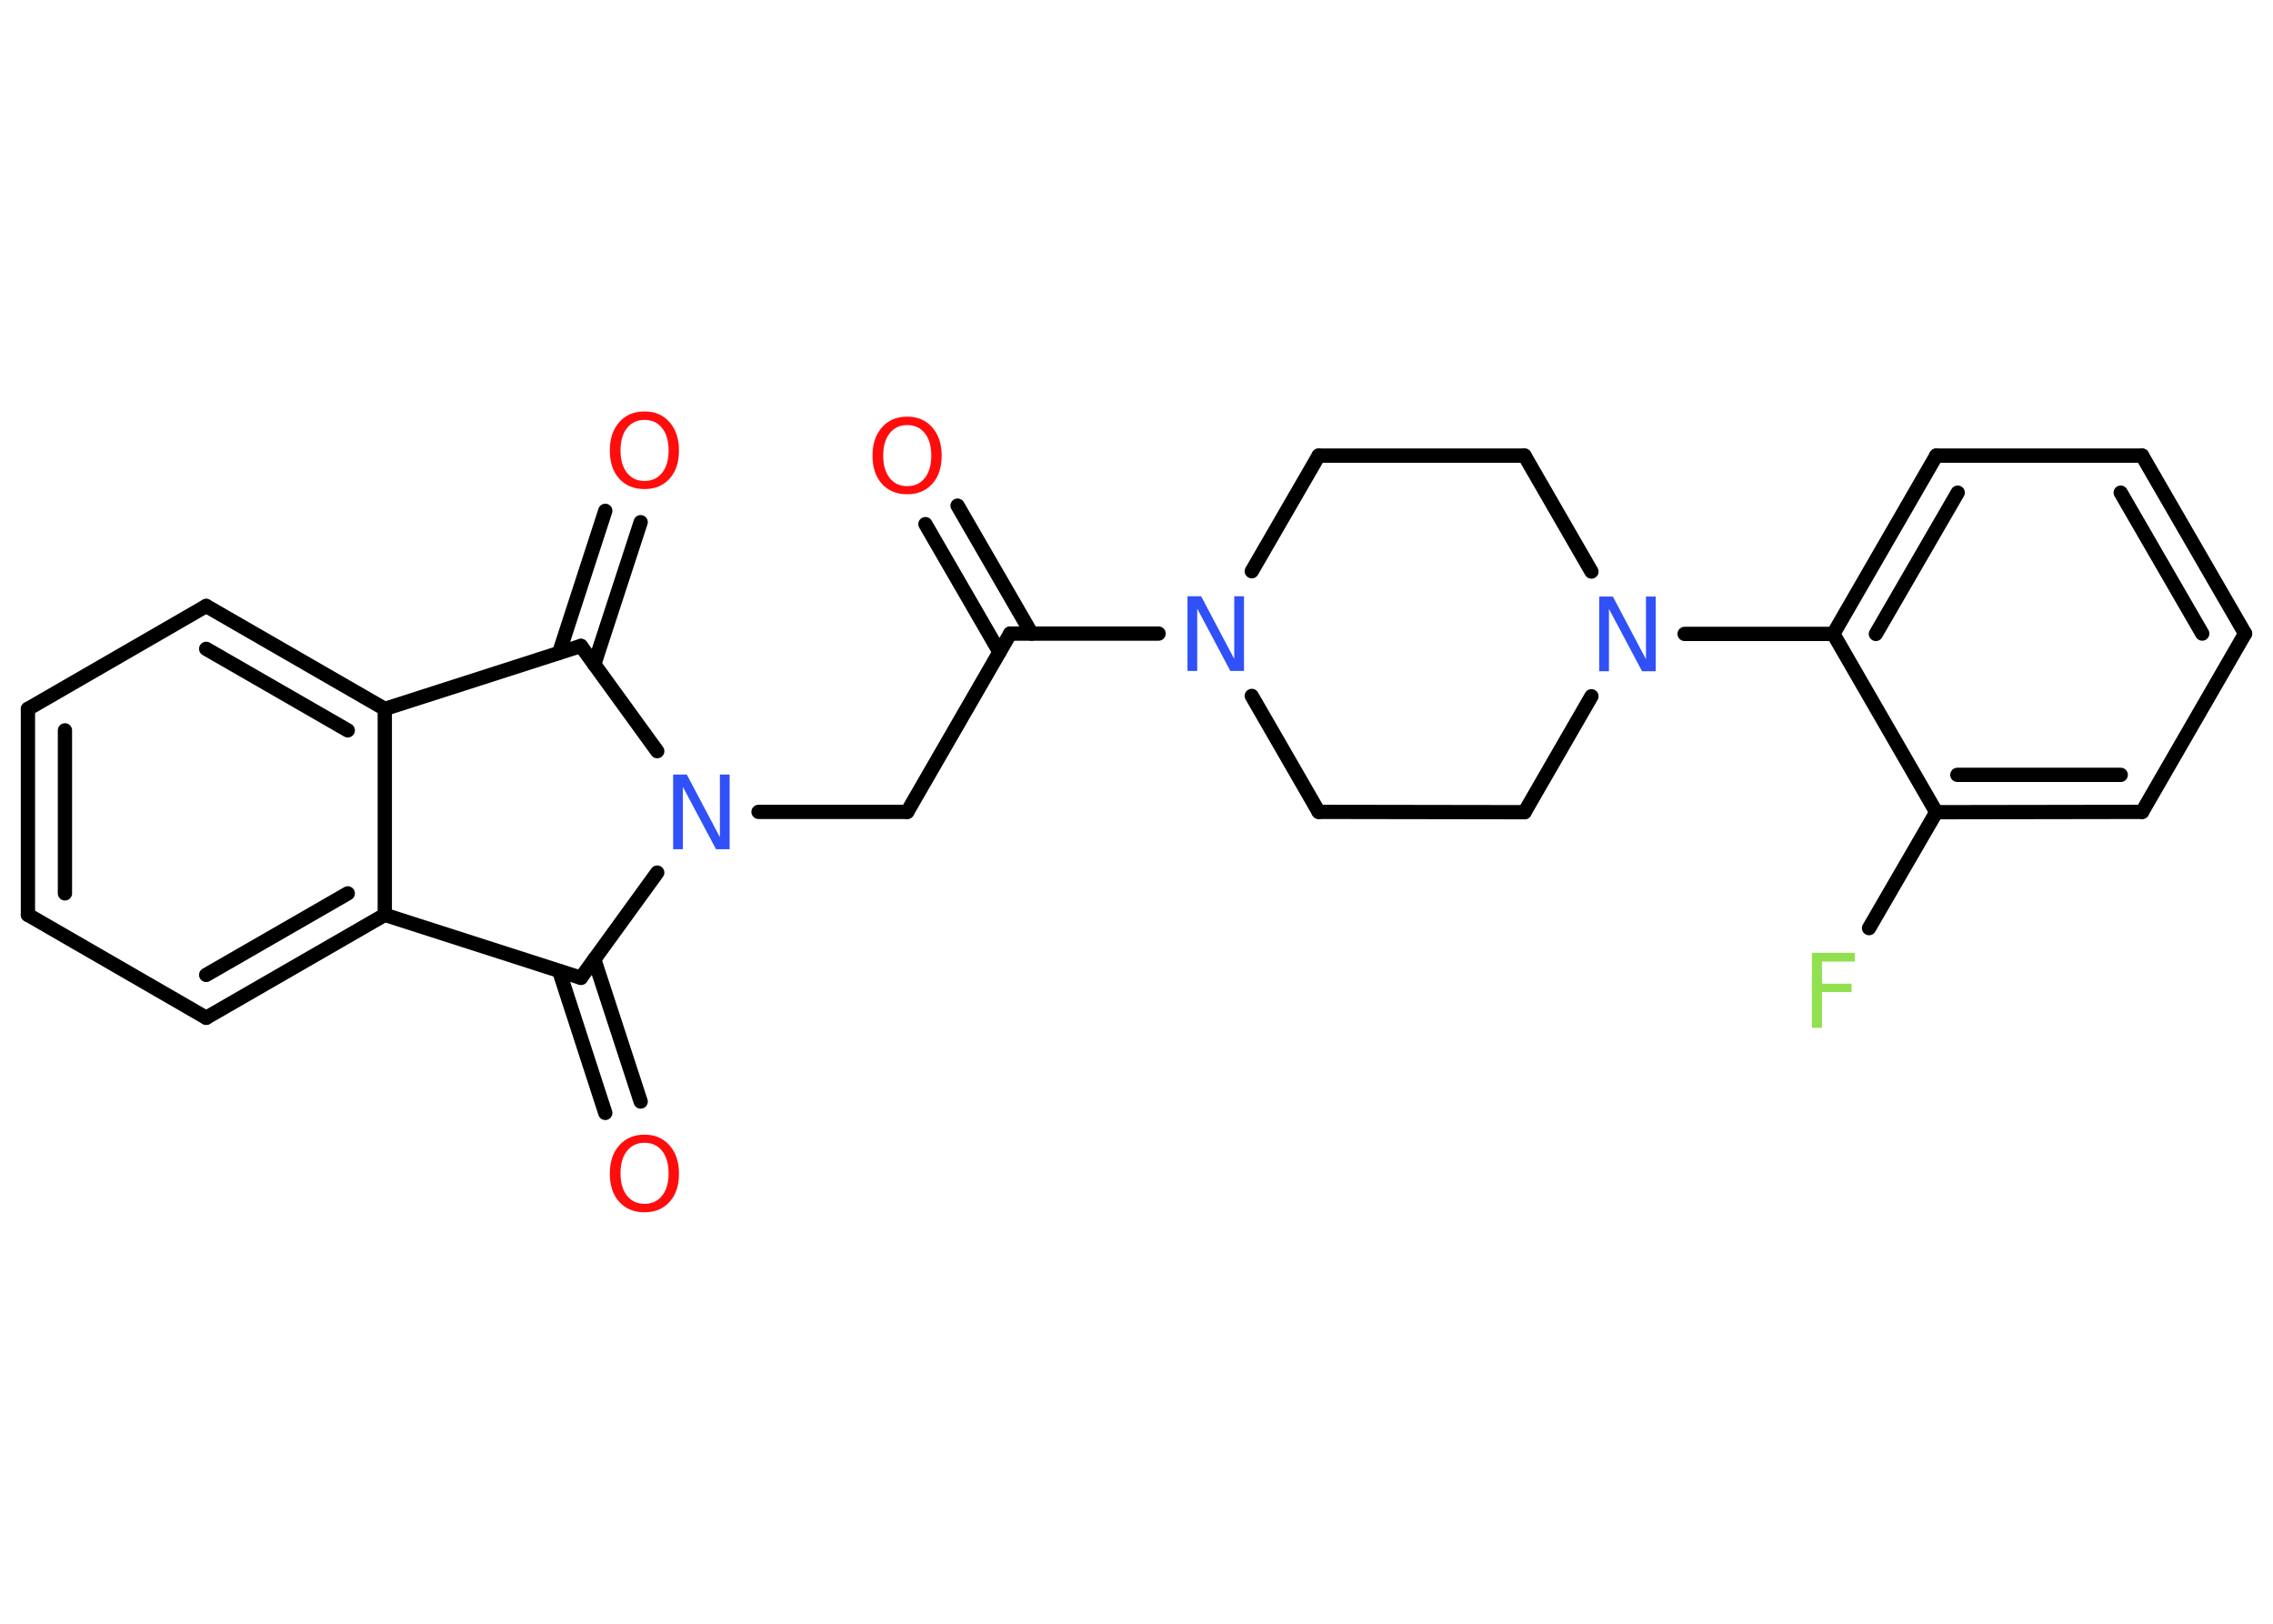 <?xml version='1.0' encoding='UTF-8'?>
<!DOCTYPE svg PUBLIC "-//W3C//DTD SVG 1.1//EN" "http://www.w3.org/Graphics/SVG/1.1/DTD/svg11.dtd">
<svg version='1.2' xmlns='http://www.w3.org/2000/svg' xmlns:xlink='http://www.w3.org/1999/xlink' width='70.0mm' height='50.0mm' viewBox='0 0 70.0 50.0'>
  <desc>Generated by the Chemistry Development Kit (http://github.com/cdk)</desc>
  <g stroke-linecap='round' stroke-linejoin='round' stroke='#000000' stroke-width='.44' fill='#FF0D0D'>
    <rect x='.0' y='.0' width='70.0' height='50.0' fill='#FFFFFF' stroke='none'/>
    <g id='mol1' class='mol'>
      <g id='mol1bnd1' class='bond'>
        <line x1='29.49' y1='15.57' x2='31.77' y2='19.51'/>
        <line x1='28.5' y1='16.14' x2='30.78' y2='20.08'/>
      </g>
      <line id='mol1bnd2' class='bond' x1='31.11' y1='19.51' x2='27.94' y2='25.0'/>
      <line id='mol1bnd3' class='bond' x1='27.94' y1='25.0' x2='23.36' y2='25.0'/>
      <line id='mol1bnd4' class='bond' x1='20.24' y1='23.13' x2='17.89' y2='19.89'/>
      <g id='mol1bnd5' class='bond'>
        <line x1='17.22' y1='20.1' x2='18.64' y2='15.73'/>
        <line x1='18.3' y1='20.46' x2='19.73' y2='16.08'/>
      </g>
      <line id='mol1bnd6' class='bond' x1='17.89' y1='19.89' x2='11.85' y2='21.83'/>
      <g id='mol1bnd7' class='bond'>
        <line x1='11.85' y1='21.83' x2='6.35' y2='18.66'/>
        <line x1='10.71' y1='22.49' x2='6.35' y2='19.98'/>
      </g>
      <line id='mol1bnd8' class='bond' x1='6.35' y1='18.66' x2='.86' y2='21.83'/>
      <g id='mol1bnd9' class='bond'>
        <line x1='.86' y1='21.83' x2='.86' y2='28.17'/>
        <line x1='2.0' y1='22.49' x2='2.0' y2='27.51'/>
      </g>
      <line id='mol1bnd10' class='bond' x1='.86' y1='28.17' x2='6.35' y2='31.34'/>
      <g id='mol1bnd11' class='bond'>
        <line x1='6.35' y1='31.34' x2='11.85' y2='28.17'/>
        <line x1='6.35' y1='30.02' x2='10.71' y2='27.51'/>
      </g>
      <line id='mol1bnd12' class='bond' x1='11.85' y1='21.83' x2='11.85' y2='28.17'/>
      <line id='mol1bnd13' class='bond' x1='11.85' y1='28.17' x2='17.89' y2='30.11'/>
      <line id='mol1bnd14' class='bond' x1='20.24' y1='26.87' x2='17.89' y2='30.11'/>
      <g id='mol1bnd15' class='bond'>
        <line x1='18.3' y1='29.54' x2='19.73' y2='33.92'/>
        <line x1='17.22' y1='29.9' x2='18.64' y2='34.27'/>
      </g>
      <line id='mol1bnd16' class='bond' x1='31.11' y1='19.51' x2='35.68' y2='19.51'/>
      <line id='mol1bnd17' class='bond' x1='38.55' y1='21.43' x2='40.61' y2='25.0'/>
      <line id='mol1bnd18' class='bond' x1='40.61' y1='25.0' x2='46.95' y2='25.01'/>
      <line id='mol1bnd19' class='bond' x1='46.95' y1='25.01' x2='49.01' y2='21.44'/>
      <line id='mol1bnd20' class='bond' x1='51.88' y1='19.52' x2='56.46' y2='19.52'/>
      <g id='mol1bnd21' class='bond'>
        <line x1='59.63' y1='14.03' x2='56.46' y2='19.52'/>
        <line x1='60.29' y1='15.17' x2='57.77' y2='19.52'/>
      </g>
      <line id='mol1bnd22' class='bond' x1='59.63' y1='14.03' x2='65.97' y2='14.03'/>
      <g id='mol1bnd23' class='bond'>
        <line x1='69.14' y1='19.51' x2='65.97' y2='14.03'/>
        <line x1='67.82' y1='19.51' x2='65.31' y2='15.17'/>
      </g>
      <line id='mol1bnd24' class='bond' x1='69.14' y1='19.51' x2='65.97' y2='25.0'/>
      <g id='mol1bnd25' class='bond'>
        <line x1='59.63' y1='25.01' x2='65.97' y2='25.0'/>
        <line x1='60.28' y1='23.86' x2='65.31' y2='23.86'/>
      </g>
      <line id='mol1bnd26' class='bond' x1='56.46' y1='19.52' x2='59.63' y2='25.01'/>
      <line id='mol1bnd27' class='bond' x1='59.63' y1='25.01' x2='57.56' y2='28.58'/>
      <line id='mol1bnd28' class='bond' x1='49.01' y1='17.6' x2='46.95' y2='14.03'/>
      <line id='mol1bnd29' class='bond' x1='46.95' y1='14.03' x2='40.61' y2='14.03'/>
      <line id='mol1bnd30' class='bond' x1='38.55' y1='17.59' x2='40.61' y2='14.03'/>
      <path id='mol1atm1' class='atom' d='M27.94 13.09q-.34 .0 -.54 .25q-.2 .25 -.2 .69q.0 .44 .2 .69q.2 .25 .54 .25q.34 .0 .54 -.25q.2 -.25 .2 -.69q.0 -.44 -.2 -.69q-.2 -.25 -.54 -.25zM27.94 12.83q.48 .0 .77 .33q.29 .33 .29 .87q.0 .55 -.29 .87q-.29 .32 -.77 .32q-.49 .0 -.78 -.32q-.29 -.32 -.29 -.87q.0 -.54 .29 -.87q.29 -.33 .78 -.33z' stroke='none'/>
      <path id='mol1atm4' class='atom' d='M20.73 23.85h.42l1.02 1.93v-1.93h.3v2.3h-.42l-1.02 -1.92v1.92h-.3v-2.3z' stroke='none' fill='#3050F8'/>
      <path id='mol1atm6' class='atom' d='M19.85 12.93q-.34 .0 -.54 .25q-.2 .25 -.2 .69q.0 .44 .2 .69q.2 .25 .54 .25q.34 .0 .54 -.25q.2 -.25 .2 -.69q.0 -.44 -.2 -.69q-.2 -.25 -.54 -.25zM19.85 12.67q.48 .0 .77 .33q.29 .33 .29 .87q.0 .55 -.29 .87q-.29 .32 -.77 .32q-.49 .0 -.78 -.32q-.29 -.32 -.29 -.87q.0 -.54 .29 -.87q.29 -.33 .78 -.33z' stroke='none'/>
      <path id='mol1atm14' class='atom' d='M19.85 35.19q-.34 .0 -.54 .25q-.2 .25 -.2 .69q.0 .44 .2 .69q.2 .25 .54 .25q.34 .0 .54 -.25q.2 -.25 .2 -.69q.0 -.44 -.2 -.69q-.2 -.25 -.54 -.25zM19.85 34.94q.48 .0 .77 .33q.29 .33 .29 .87q.0 .55 -.29 .87q-.29 .32 -.77 .32q-.49 .0 -.78 -.32q-.29 -.32 -.29 -.87q.0 -.54 .29 -.87q.29 -.33 .78 -.33z' stroke='none'/>
      <path id='mol1atm15' class='atom' d='M36.57 18.36h.42l1.02 1.93v-1.93h.3v2.3h-.42l-1.02 -1.92v1.92h-.3v-2.3z' stroke='none' fill='#3050F8'/>
      <path id='mol1atm18' class='atom' d='M49.25 18.37h.42l1.02 1.93v-1.93h.3v2.3h-.42l-1.02 -1.92v1.92h-.3v-2.3z' stroke='none' fill='#3050F8'/>
      <path id='mol1atm25' class='atom' d='M55.8 29.34h1.32v.27h-1.01v.68h.91v.26h-.91v1.1h-.31v-2.3z' stroke='none' fill='#90E050'/>
    </g>
  </g>
</svg>

